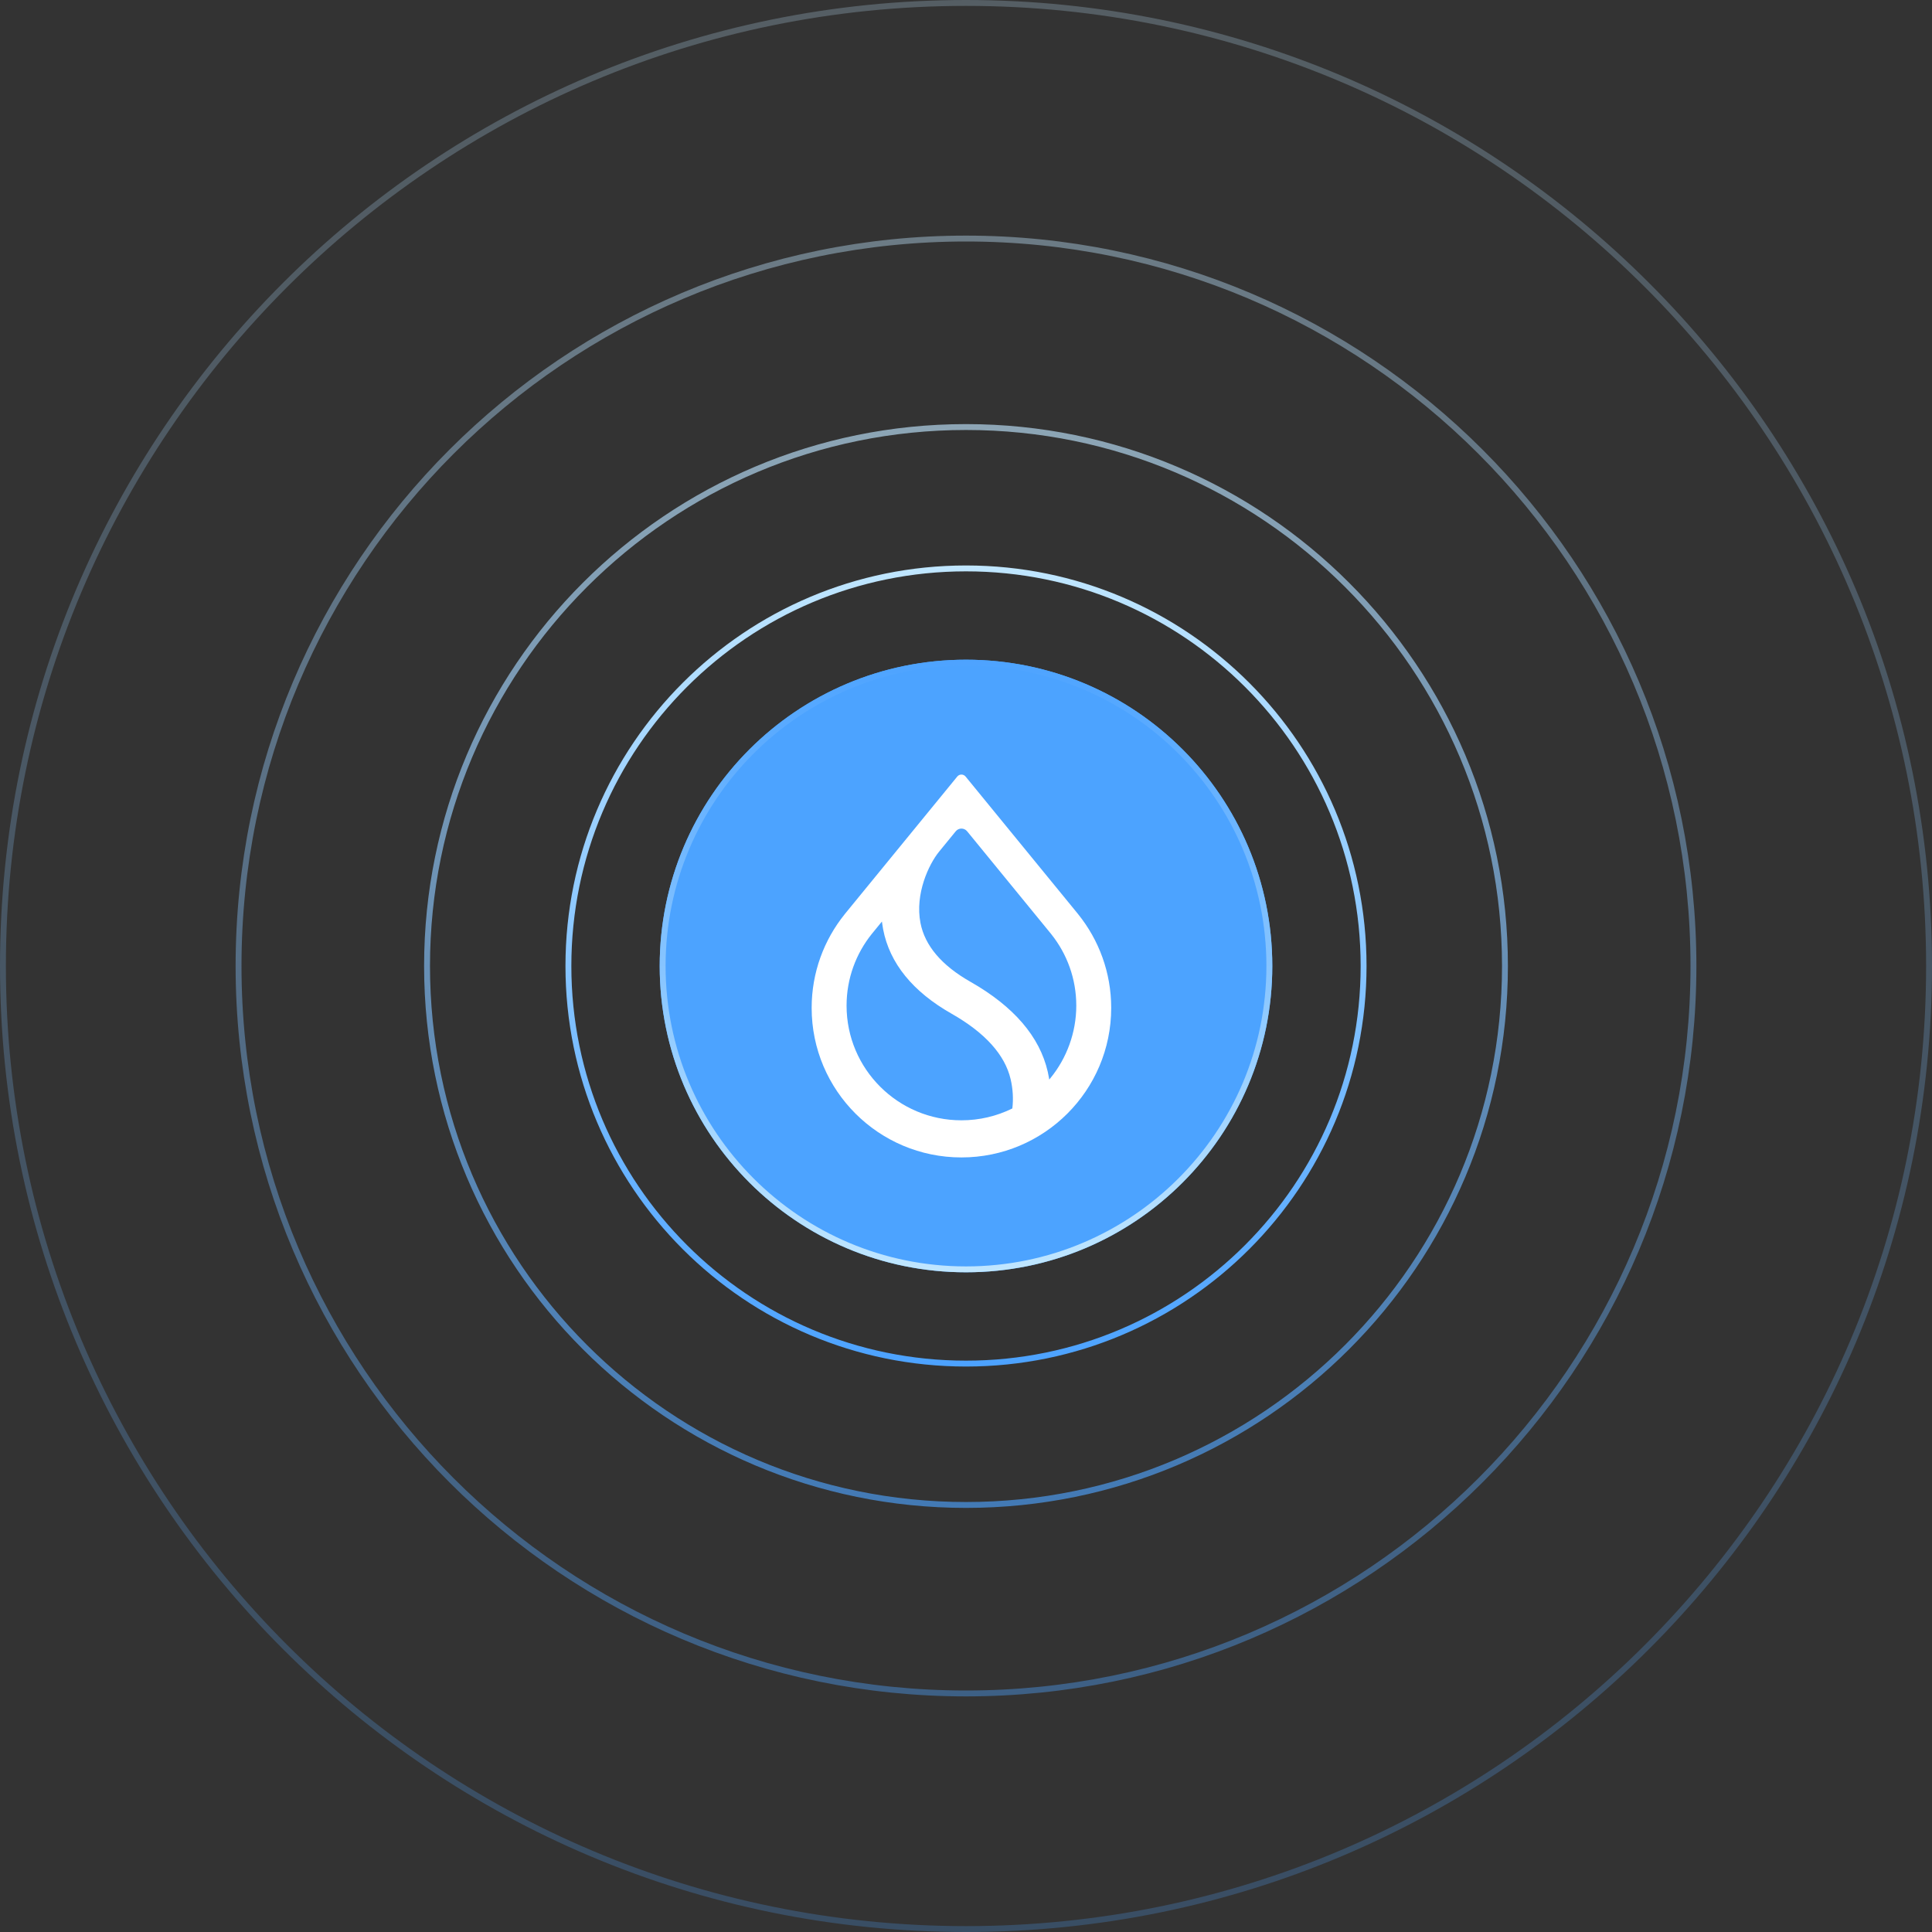 <svg width="328" height="328" viewBox="0 0 328 328" fill="none" xmlns="http://www.w3.org/2000/svg">
<rect x="0" y="0" width="328" height="328" fill="#333333" stroke="none"/>
<path d="M0.5 164C0.5 73.701 73.701 0.5 164 0.5C254.299 0.5 327.5 73.701 327.5 164C327.5 254.299 254.299 327.5 164 327.5C73.701 327.5 0.5 254.299 0.5 164Z" stroke="url(#paint0_linear_324_3379)" stroke-opacity="0.24"/>
<path d="M40.5 164C40.5 95.793 95.793 40.5 164 40.5C232.207 40.5 287.5 95.793 287.5 164C287.5 232.207 232.207 287.5 164 287.5C95.793 287.5 40.5 232.207 40.5 164Z" stroke="url(#paint1_linear_324_3379)" stroke-opacity="0.4"/>
<path d="M72.5 164C72.5 113.466 113.466 72.5 164 72.5C214.534 72.5 255.5 113.466 255.5 164C255.5 214.534 214.534 255.5 164 255.5C113.466 255.5 72.5 214.534 72.5 164Z" stroke="url(#paint2_linear_324_3379)" stroke-opacity="0.64"/>
<path d="M96.5 164C96.5 126.721 126.721 96.5 164 96.5C201.279 96.5 231.5 126.721 231.5 164C231.5 201.279 201.279 231.5 164 231.5C126.721 231.5 96.5 201.279 96.5 164Z" stroke="url(#paint3_linear_324_3379)"/>
<g clip-path="url(#clip0_324_3379)">
<rect width="104" height="104" transform="translate(112 112)" fill="#4CA3FF"/>
<path fill-rule="evenodd" clip-rule="evenodd" d="M178.488 158.609V158.612C181.138 161.937 182.723 166.149 182.723 170.729C182.723 175.309 181.091 179.646 178.367 182.994L178.133 183.282L178.071 182.916C178.018 182.605 177.955 182.289 177.884 181.972C176.521 175.984 172.08 170.849 164.772 166.692C159.837 163.892 157.012 160.52 156.27 156.69C155.79 154.213 156.147 151.725 156.835 149.594C157.524 147.463 158.547 145.678 159.417 144.604L162.26 141.127C162.758 140.518 163.691 140.518 164.19 141.127L178.488 158.61L178.488 158.609ZM182.985 155.136V155.134L163.928 131.834C163.564 131.389 162.884 131.389 162.52 131.834L143.463 155.135V155.136L143.402 155.214C139.896 159.565 137.797 165.094 137.797 171.114C137.797 185.134 149.181 196.5 163.224 196.5C177.267 196.5 188.651 185.134 188.651 171.114C188.651 165.094 186.553 159.565 183.046 155.213L182.983 155.136H182.985ZM148.024 158.533L149.728 156.449L149.78 156.834C149.82 157.138 149.87 157.445 149.928 157.753C151.031 163.539 154.971 168.364 161.558 172.101C167.283 175.359 170.617 179.106 171.577 183.216C171.978 184.931 172.049 186.618 171.876 188.094L171.866 188.185L171.783 188.225C169.199 189.488 166.294 190.197 163.223 190.197C152.454 190.197 143.724 181.481 143.724 170.729C143.724 166.113 145.334 161.871 148.023 158.534L148.024 158.533Z" fill="white"/>
</g>
<path d="M112.5 164C112.5 135.557 135.557 112.5 164 112.5C192.443 112.5 215.5 135.557 215.5 164C215.5 192.443 192.443 215.5 164 215.5C135.557 215.5 112.5 192.443 112.5 164Z" stroke="url(#paint4_linear_324_3379)"/>
<defs>
<linearGradient id="paint0_linear_324_3379" x1="164" y1="0" x2="164" y2="328" gradientUnits="userSpaceOnUse">
<stop stop-color="#C0E6FF"/>
<stop offset="1" stop-color="#4CA2FF"/>
</linearGradient>
<linearGradient id="paint1_linear_324_3379" x1="164" y1="40" x2="164" y2="288" gradientUnits="userSpaceOnUse">
<stop stop-color="#C0E6FF"/>
<stop offset="1" stop-color="#4CA2FF"/>
</linearGradient>
<linearGradient id="paint2_linear_324_3379" x1="164" y1="72" x2="164" y2="256" gradientUnits="userSpaceOnUse">
<stop stop-color="#C0E6FF"/>
<stop offset="1" stop-color="#4CA2FF"/>
</linearGradient>
<linearGradient id="paint3_linear_324_3379" x1="164" y1="96" x2="164" y2="232" gradientUnits="userSpaceOnUse">
<stop stop-color="#C0E6FF"/>
<stop offset="1" stop-color="#4CA2FF"/>
</linearGradient>
<linearGradient id="paint4_linear_324_3379" x1="164" y1="112" x2="164" y2="216" gradientUnits="userSpaceOnUse">
<stop stop-color="#4DA3FF"/>
<stop offset="1" stop-color="#C0E6FF"/>
</linearGradient>
<clipPath id="clip0_324_3379">
<path d="M112 164C112 135.281 135.281 112 164 112C192.719 112 216 135.281 216 164C216 192.719 192.719 216 164 216C135.281 216 112 192.719 112 164Z" fill="white"/>
</clipPath>
</defs>
</svg>
